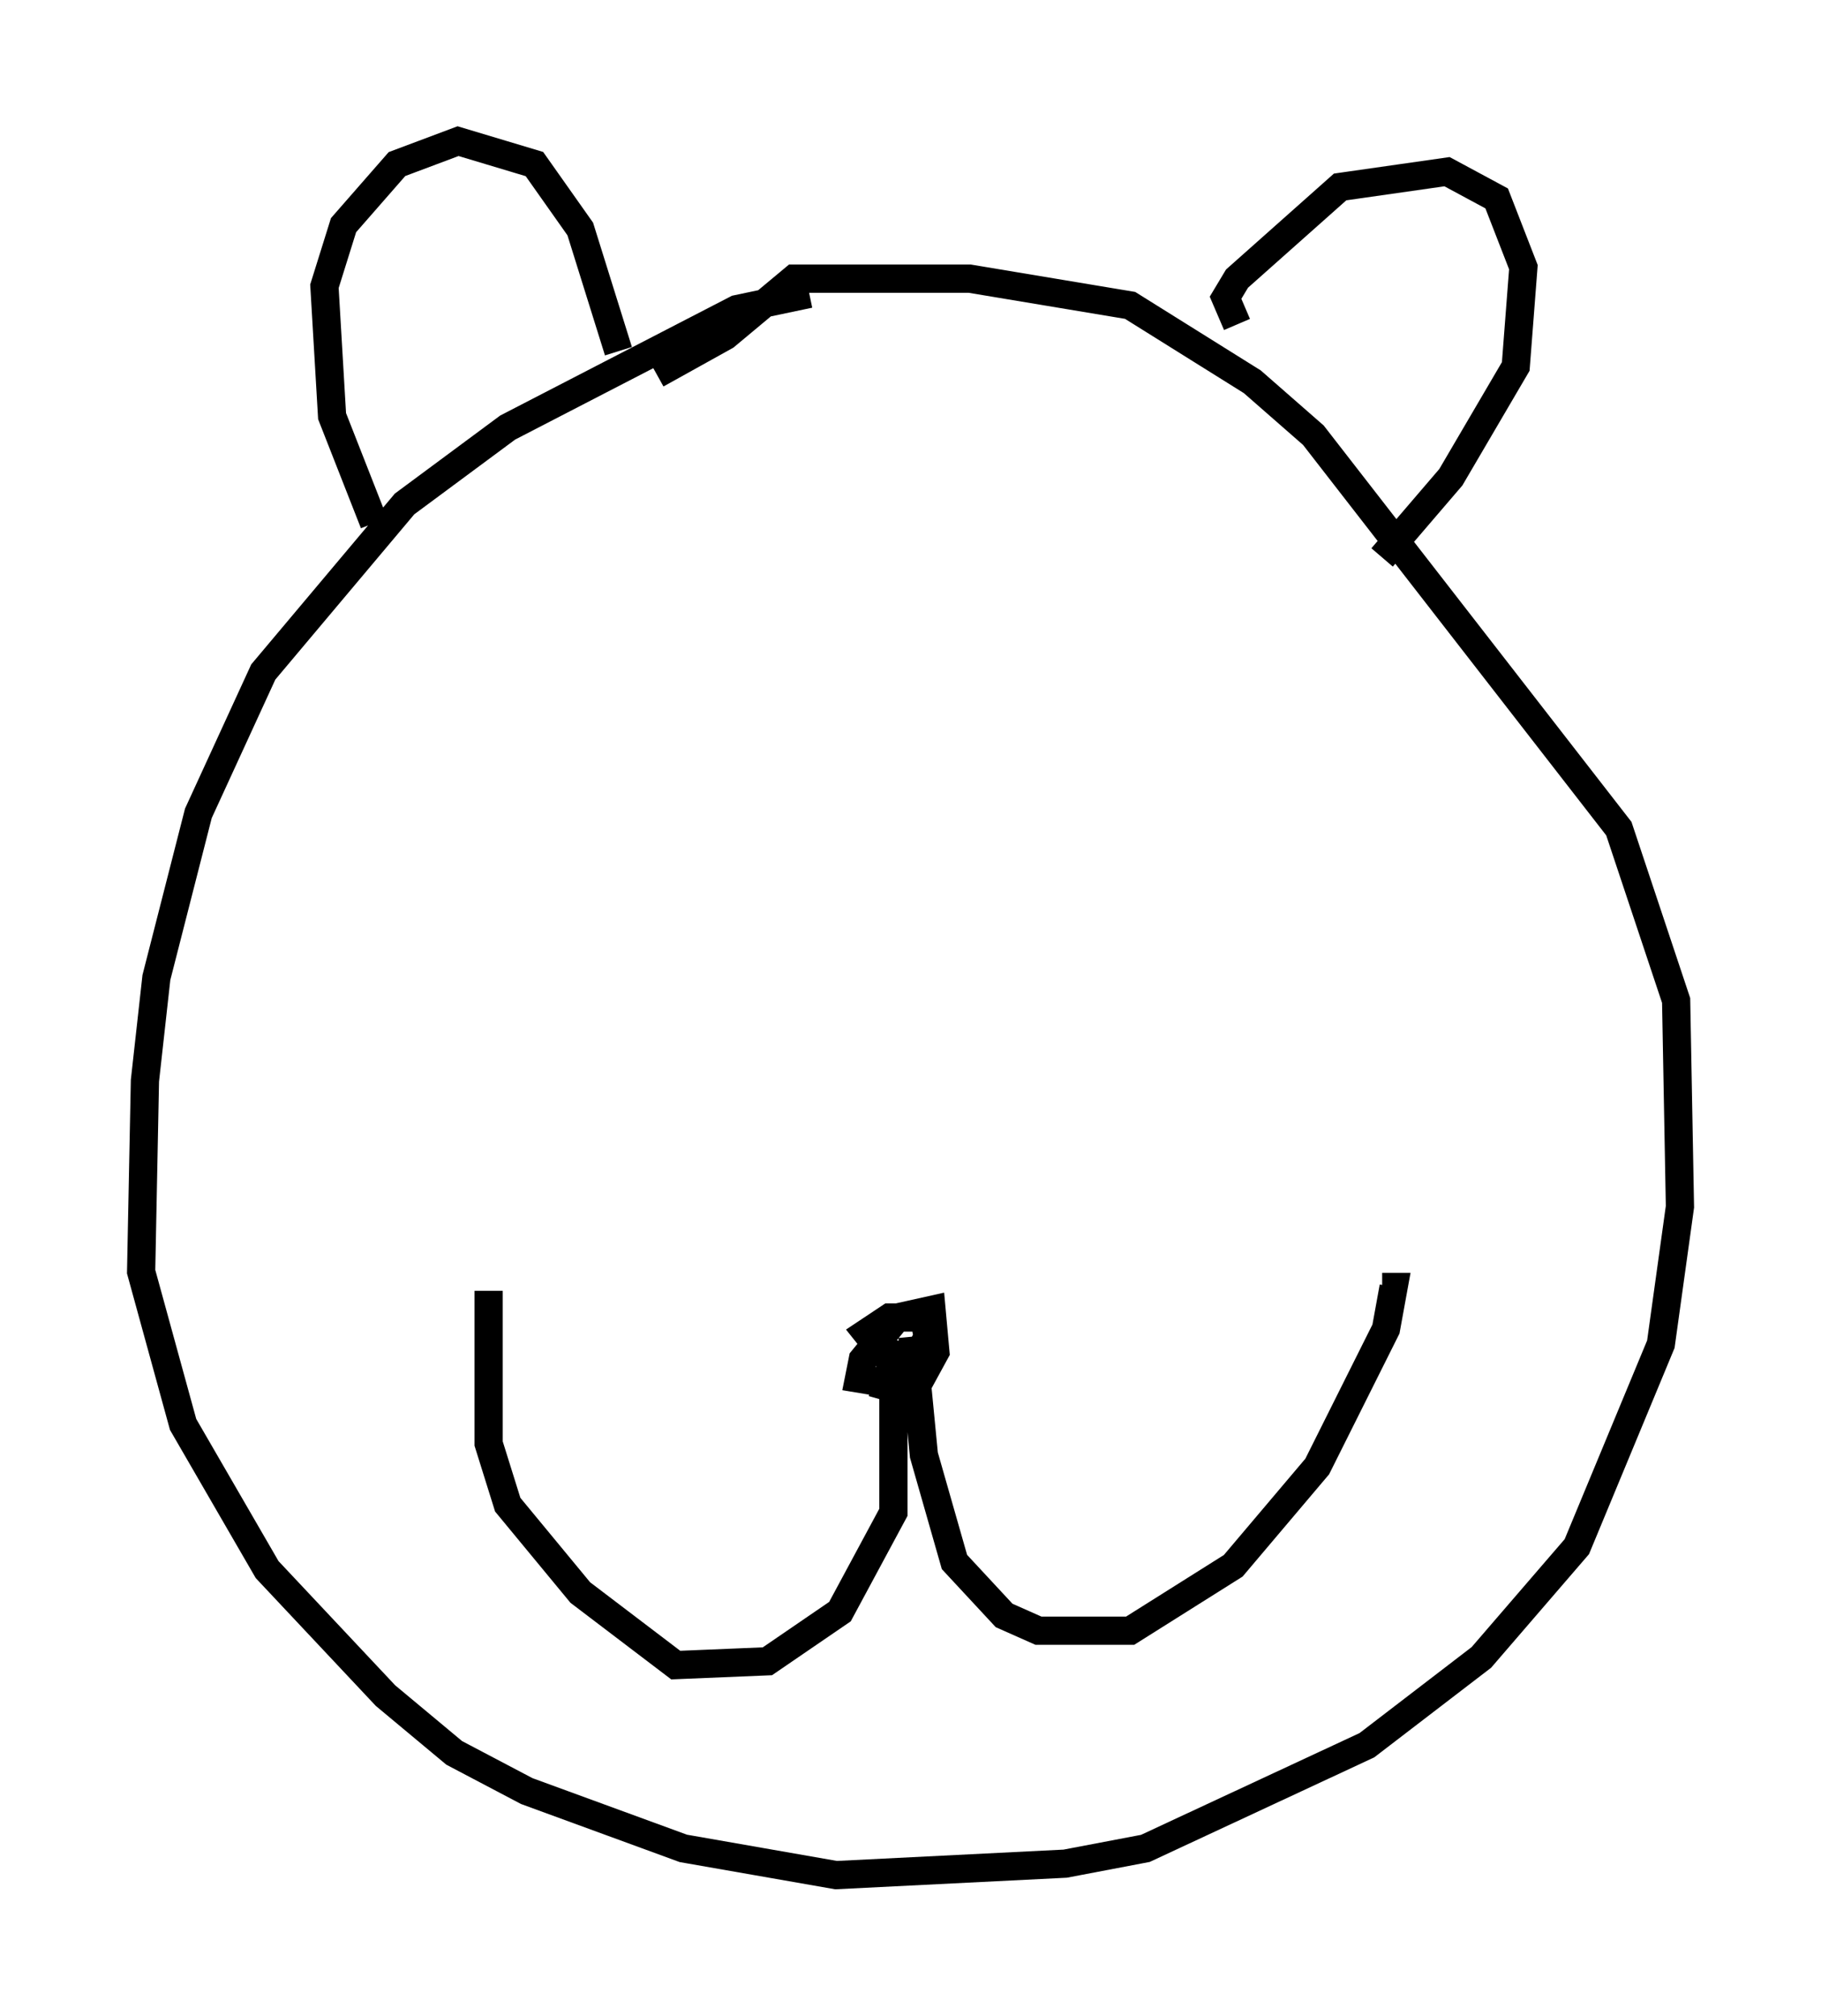 <?xml version="1.0" encoding="utf-8" ?>
<svg baseProfile="full" height="71.434" version="1.1" width="64.533" xmlns="http://www.w3.org/2000/svg" xmlns:ev="http://www.w3.org/2001/xml-events" xmlns:xlink="http://www.w3.org/1999/xlink"><defs /><rect fill="white" height="71.434" width="64.533" x="0" y="0" /><path d="M27.598, 10.277 m1.083, 0.135 l-2.571, 0.541 -8.119, 4.195 l-3.654, 2.706 -5.007, 5.954 l-2.3, 5.007 -1.488, 5.819 l-0.406, 3.654 -0.135, 6.766 l1.488, 5.413 2.977, 5.142 l4.195, 4.465 2.436, 2.03 l2.571, 1.353 5.548, 2.03 l5.413, 0.947 8.119, -0.406 l2.842, -0.541 7.848, -3.654 l4.059, -3.112 3.383, -3.924 l2.977, -7.172 0.677, -4.871 l-0.135, -7.307 -2.03, -6.089 l-10.825, -13.938 -2.165, -1.894 l-4.33, -2.706 -5.683, -0.947 l-6.225, 0.0 -2.436, 2.03 l-2.436, 1.353 m-10.013, 5.277 l-1.488, -3.789 -0.271, -4.601 l0.677, -2.165 1.894, -2.165 l2.165, -0.812 2.706, 0.812 l1.624, 2.3 1.353, 4.33 m21.921, -0.947 l-0.406, -0.947 0.406, -0.677 l3.654, -3.248 3.789, -0.541 l1.759, 0.947 0.947, 2.436 l-0.271, 3.518 -2.3, 3.924 l-2.436, 2.842 m-17.185, 27.74 l-0.406, 1.624 0.947, 0.271 l0.812, -1.488 -0.135, -1.488 l-1.218, 0.271 -1.218, 1.488 l-0.135, 0.677 0.812, 0.135 l1.083, -0.541 0.541, -1.083 l-0.135, -0.677 -1.218, 0.0 l-0.812, 0.541 0.541, 0.677 l0.541, 0.0 m0.541, -0.541 l0.406, 4.195 1.083, 3.789 l1.759, 1.894 1.218, 0.541 l3.248, 0.0 3.654, -2.3 l2.977, -3.518 2.436, -4.871 l0.271, -1.488 -0.406, 0.0 m-17.321, 2.706 l0.0, 5.277 -1.894, 3.518 l-2.571, 1.759 -3.248, 0.135 l-3.383, -2.571 -2.571, -3.112 l-0.677, -2.165 0.0, -5.413 " fill="none" stroke="black" stroke-width="1" /></svg>